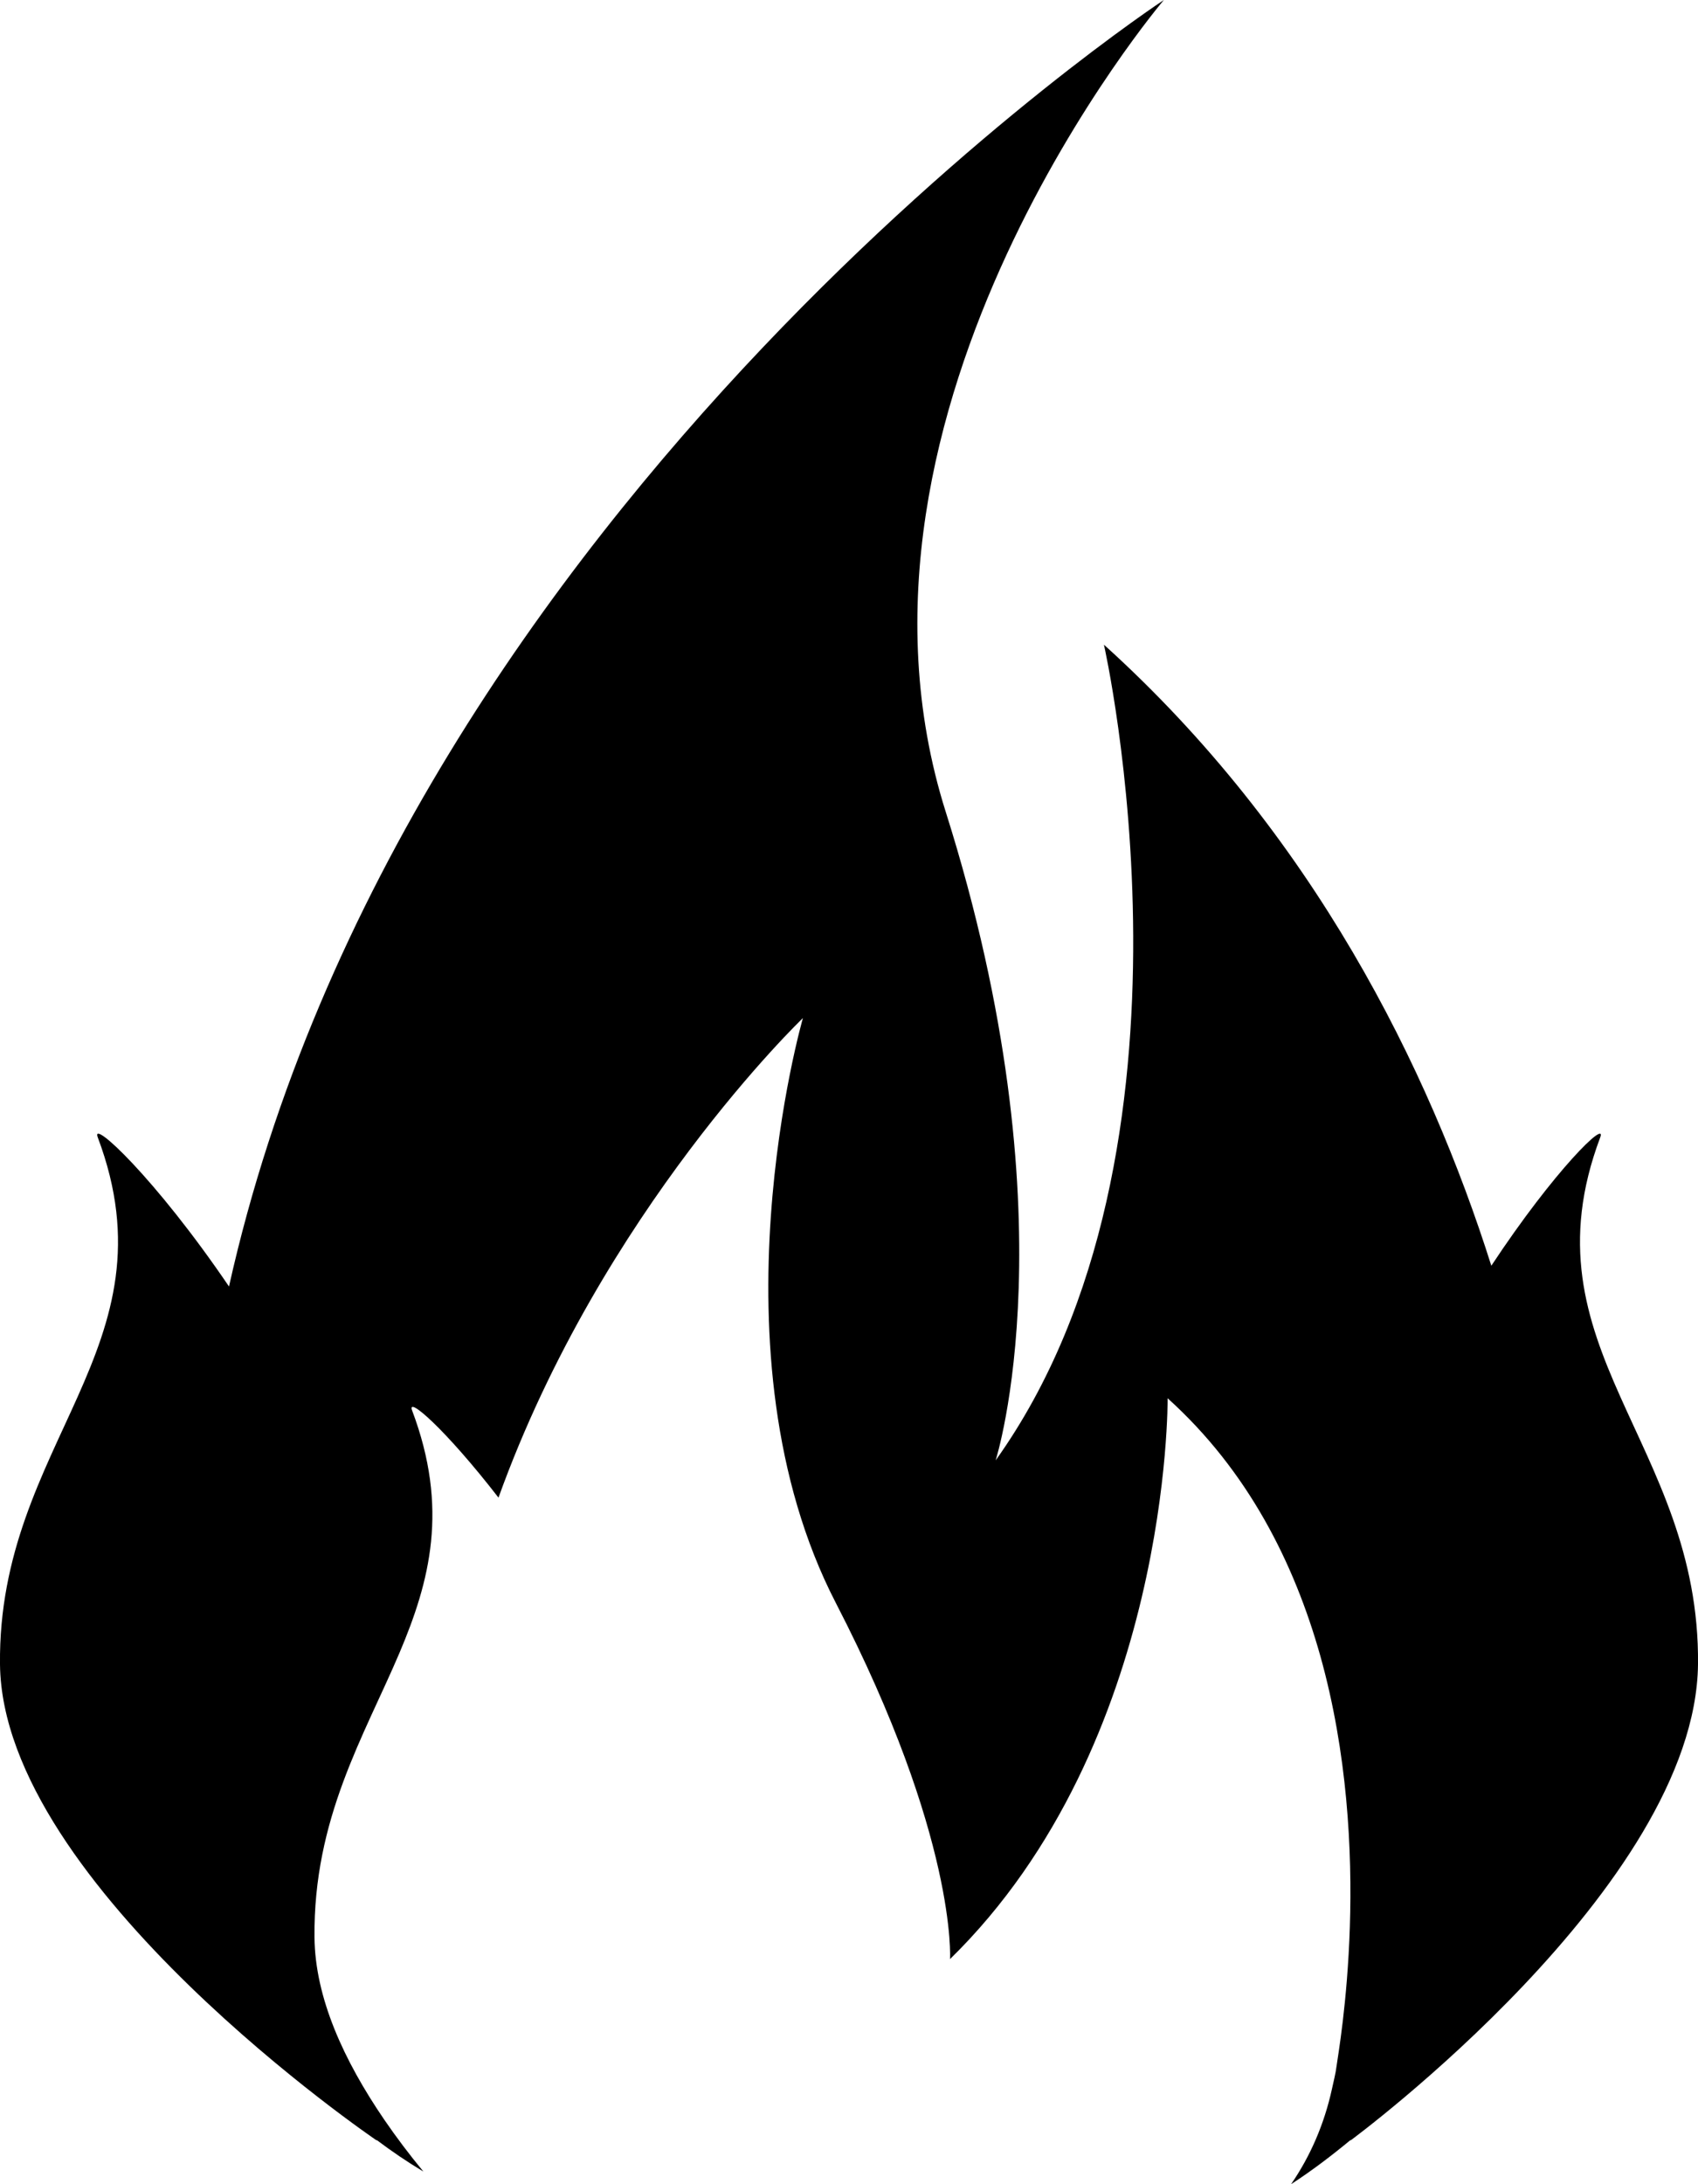 <svg width="14" height="18" viewBox="0 0 14 18" fill="none" xmlns="http://www.w3.org/2000/svg">
<path fill-rule="evenodd" clip-rule="evenodd" d="M11.136 17.639C11.135 17.638 11.135 17.637 11.135 17.636C10.978 17.766 10.816 17.889 10.645 18C10.803 17.77 10.918 17.507 10.982 17.215C10.995 17.152 11.012 17.092 11.02 17.026C11.041 16.87 11.336 15.249 10.885 13.643C10.67 12.88 10.289 12.12 9.627 11.523C9.627 11.523 9.655 14.362 7.833 16.145C7.833 16.145 7.893 15.149 6.892 13.211C5.824 11.146 6.62 8.39 6.62 8.39C6.62 8.39 4.963 9.975 4.11 12.342C3.673 11.778 3.351 11.498 3.398 11.624C3.702 12.43 3.545 13.029 3.293 13.623C3.001 14.309 2.583 14.987 2.593 15.967C2.598 16.464 2.834 16.979 3.168 17.468C3.268 17.614 3.376 17.757 3.491 17.896C3.356 17.815 3.228 17.728 3.106 17.636C3.106 17.637 3.106 17.638 3.105 17.639C3.105 17.639 0.02 15.545 0 13.716C-0.019 11.886 1.46 11.108 0.806 9.373C0.745 9.212 1.278 9.704 1.888 10.602C3.338 4.112 9.596 0 9.596 0C9.596 0 6.742 3.355 7.798 6.692C8.853 10.029 8.209 12.035 8.209 12.035C10.043 9.469 9.102 5.313 9.102 5.313C10.827 6.871 11.78 8.801 12.296 10.431C12.818 9.641 13.25 9.223 13.194 9.373C12.54 11.109 14.019 11.886 14 13.716C13.979 15.545 11.136 17.639 11.136 17.639Z" fill="black"/>
</svg>
